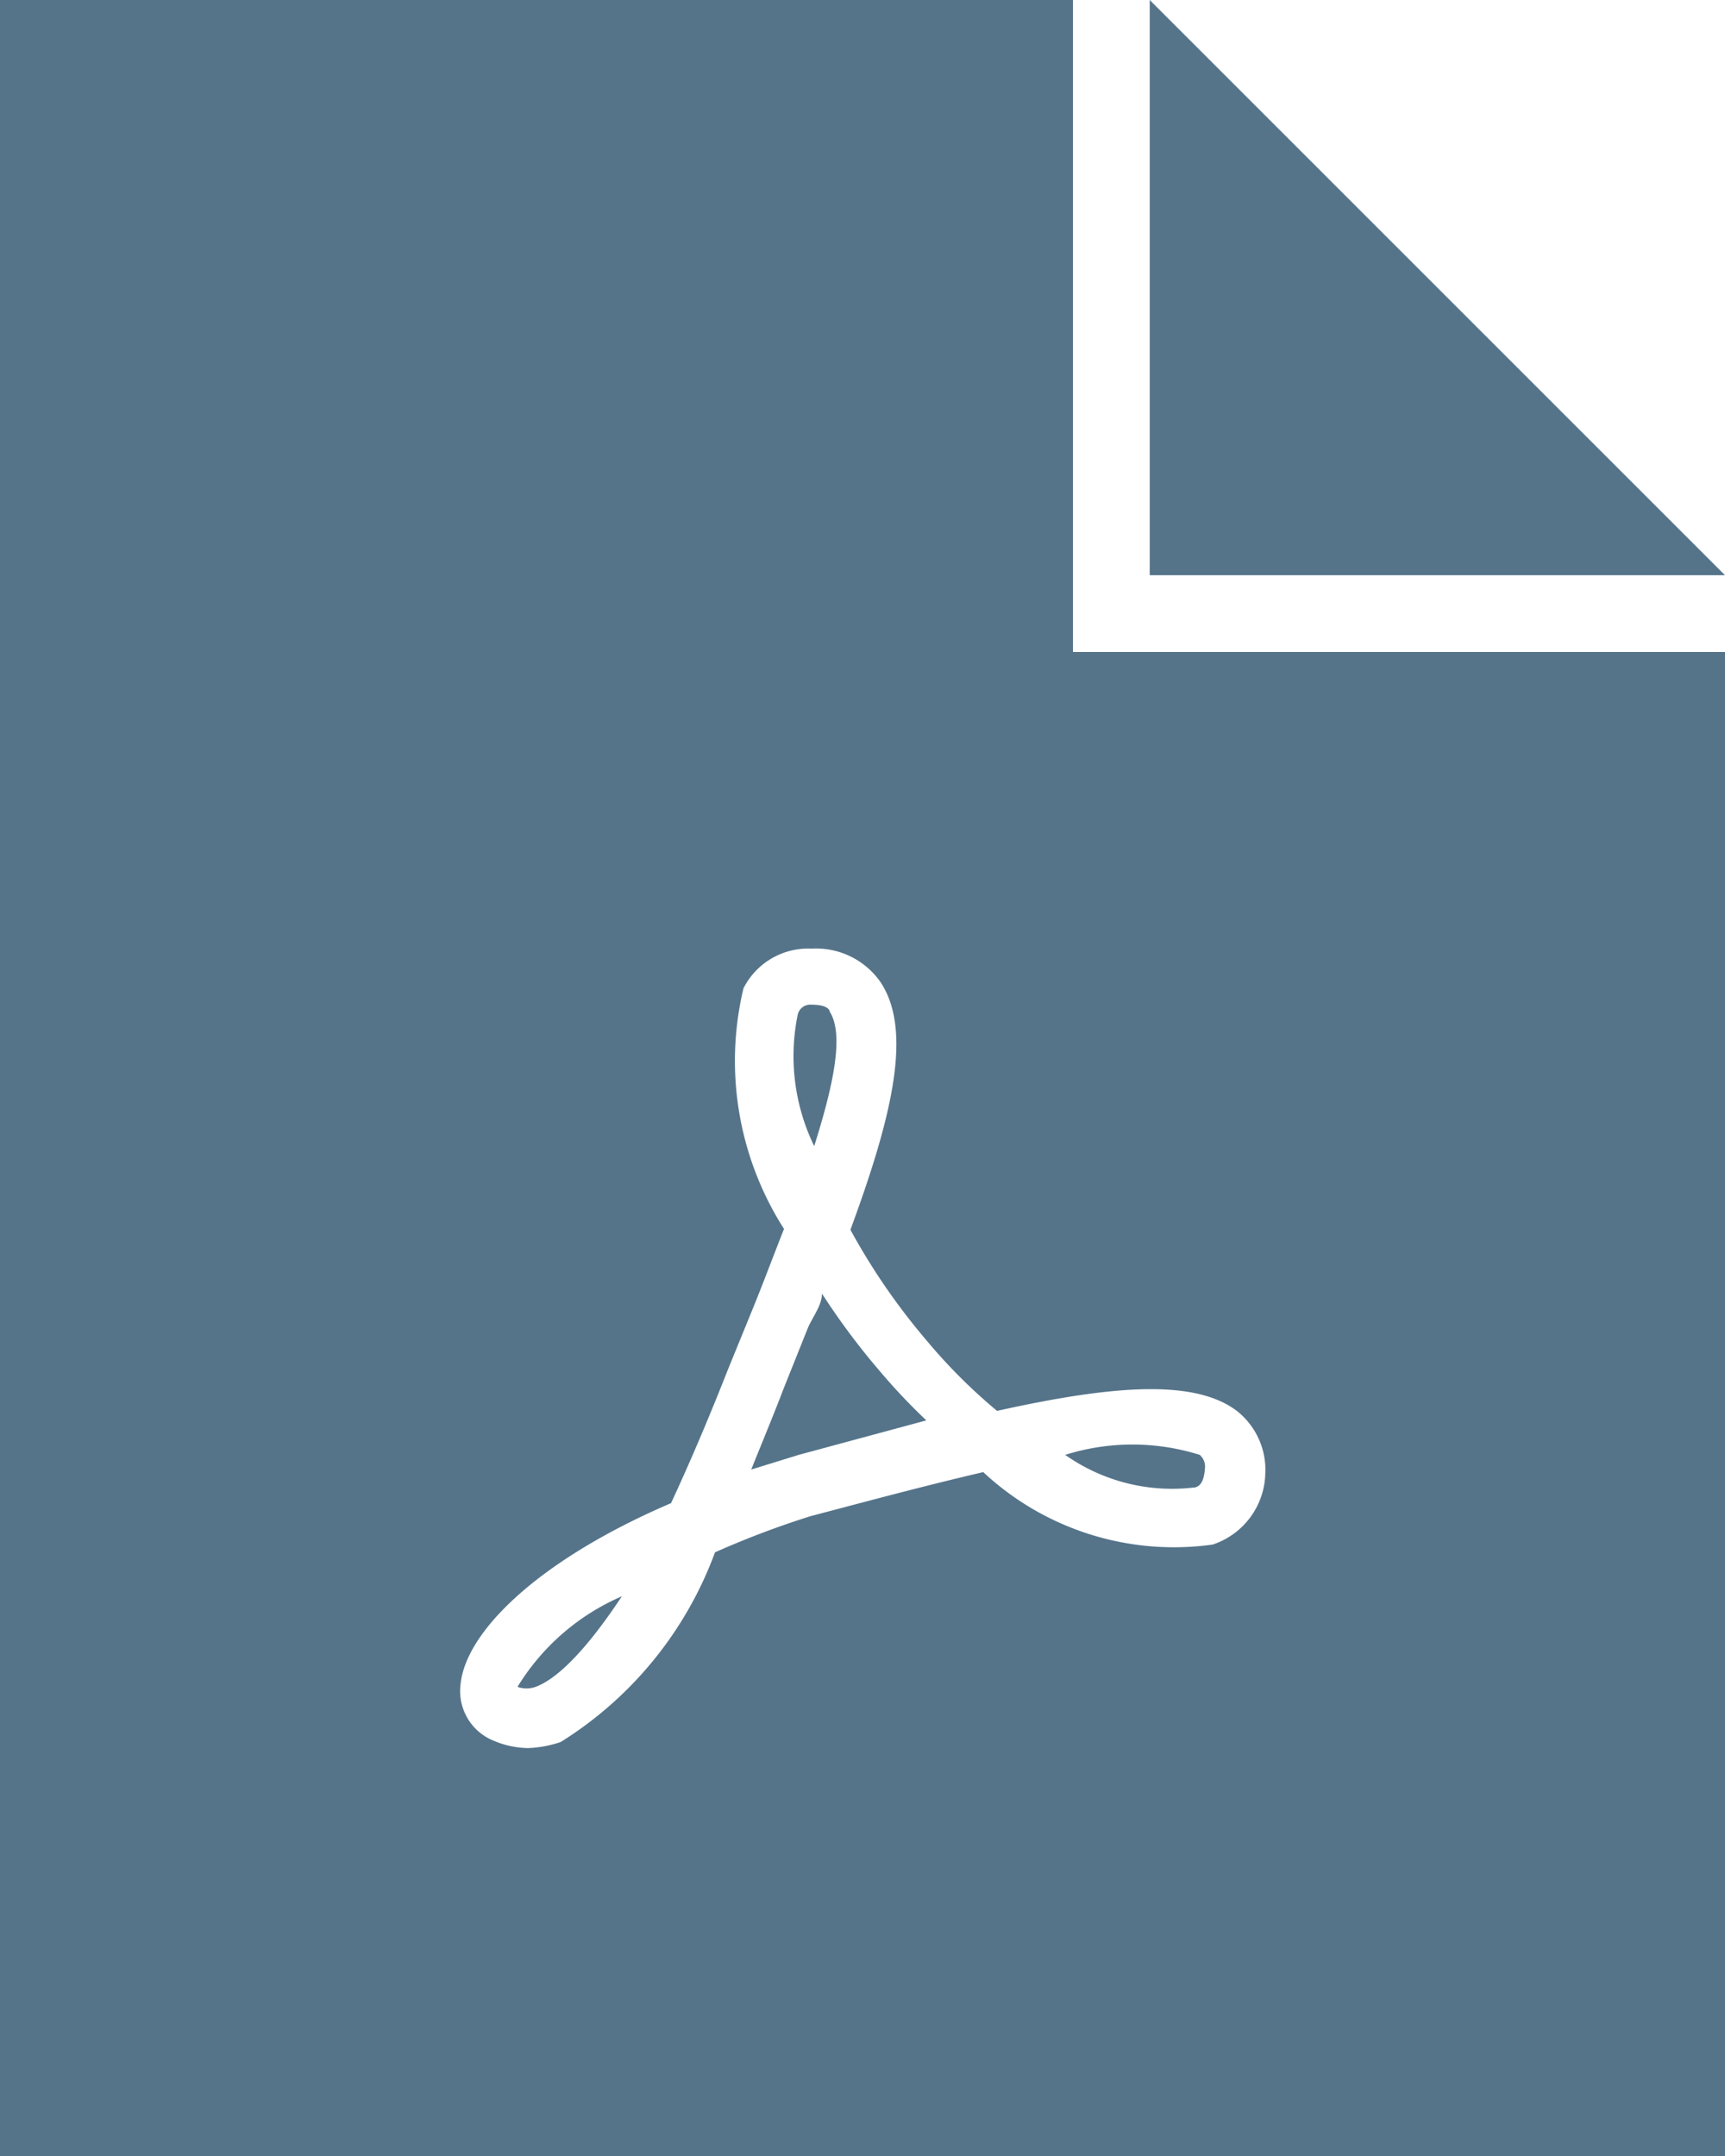 <svg xmlns="http://www.w3.org/2000/svg" viewBox="0 0 20 25"><defs><style>.a{fill:#55748a;}</style></defs><polygon class="a" points="13.33 0 13.33 6.67 20 6.67 13.33 0"/><path class="a" d="M9.62,11.73s0-.08-.21-.08a.15.15,0,0,0-.16.11,2.39,2.39,0,0,0,.19,1.53C9.66,12.59,9.79,12,9.62,11.73Z"/><path class="a" d="M9.53,15c0,.13-.1.26-.16.39l-.28.7c-.13.34-.26.65-.38.95l.55-.17,1.48-.4a7,7,0,0,1-.53-.56A8.28,8.28,0,0,1,9.53,15Z"/><path class="a" d="M6,19.56a.31.31,0,0,0,.21,0c.19-.07.51-.31,1-1.05A2.65,2.65,0,0,0,6,19.56Z"/><path class="a" d="M13.33,7.56h-.89V0H0V25H20V7.56Zm.73,10.35a3.24,3.24,0,0,1-2.66-.84c-.69.16-1.39.35-2,.51A10.46,10.46,0,0,0,8.29,18,4.37,4.37,0,0,1,6.5,20.2a1.33,1.33,0,0,1-.38.07,1.06,1.06,0,0,1-.45-.11.62.62,0,0,1-.33-.63c.06-.61.9-1.44,2.44-2.1.2-.43.42-.94.66-1.55l.29-.71c.11-.27.23-.59.36-.92a3.62,3.62,0,0,1-.47-2.79A.84.84,0,0,1,9.41,11a.91.91,0,0,1,.8.39c.37.56.14,1.54-.35,2.87a7.52,7.52,0,0,0,.88,1.28,6.34,6.34,0,0,0,.82.82c1.35-.3,2.29-.37,2.78,0a.87.87,0,0,1,.33.73A.89.89,0,0,1,14.06,17.91Z"/><path class="a" d="M13.91,16.87a2.6,2.6,0,0,0-1.56,0,2.15,2.15,0,0,0,1.48.38c.08,0,.13-.07.14-.22A.18.18,0,0,0,13.91,16.87Z"/></svg>